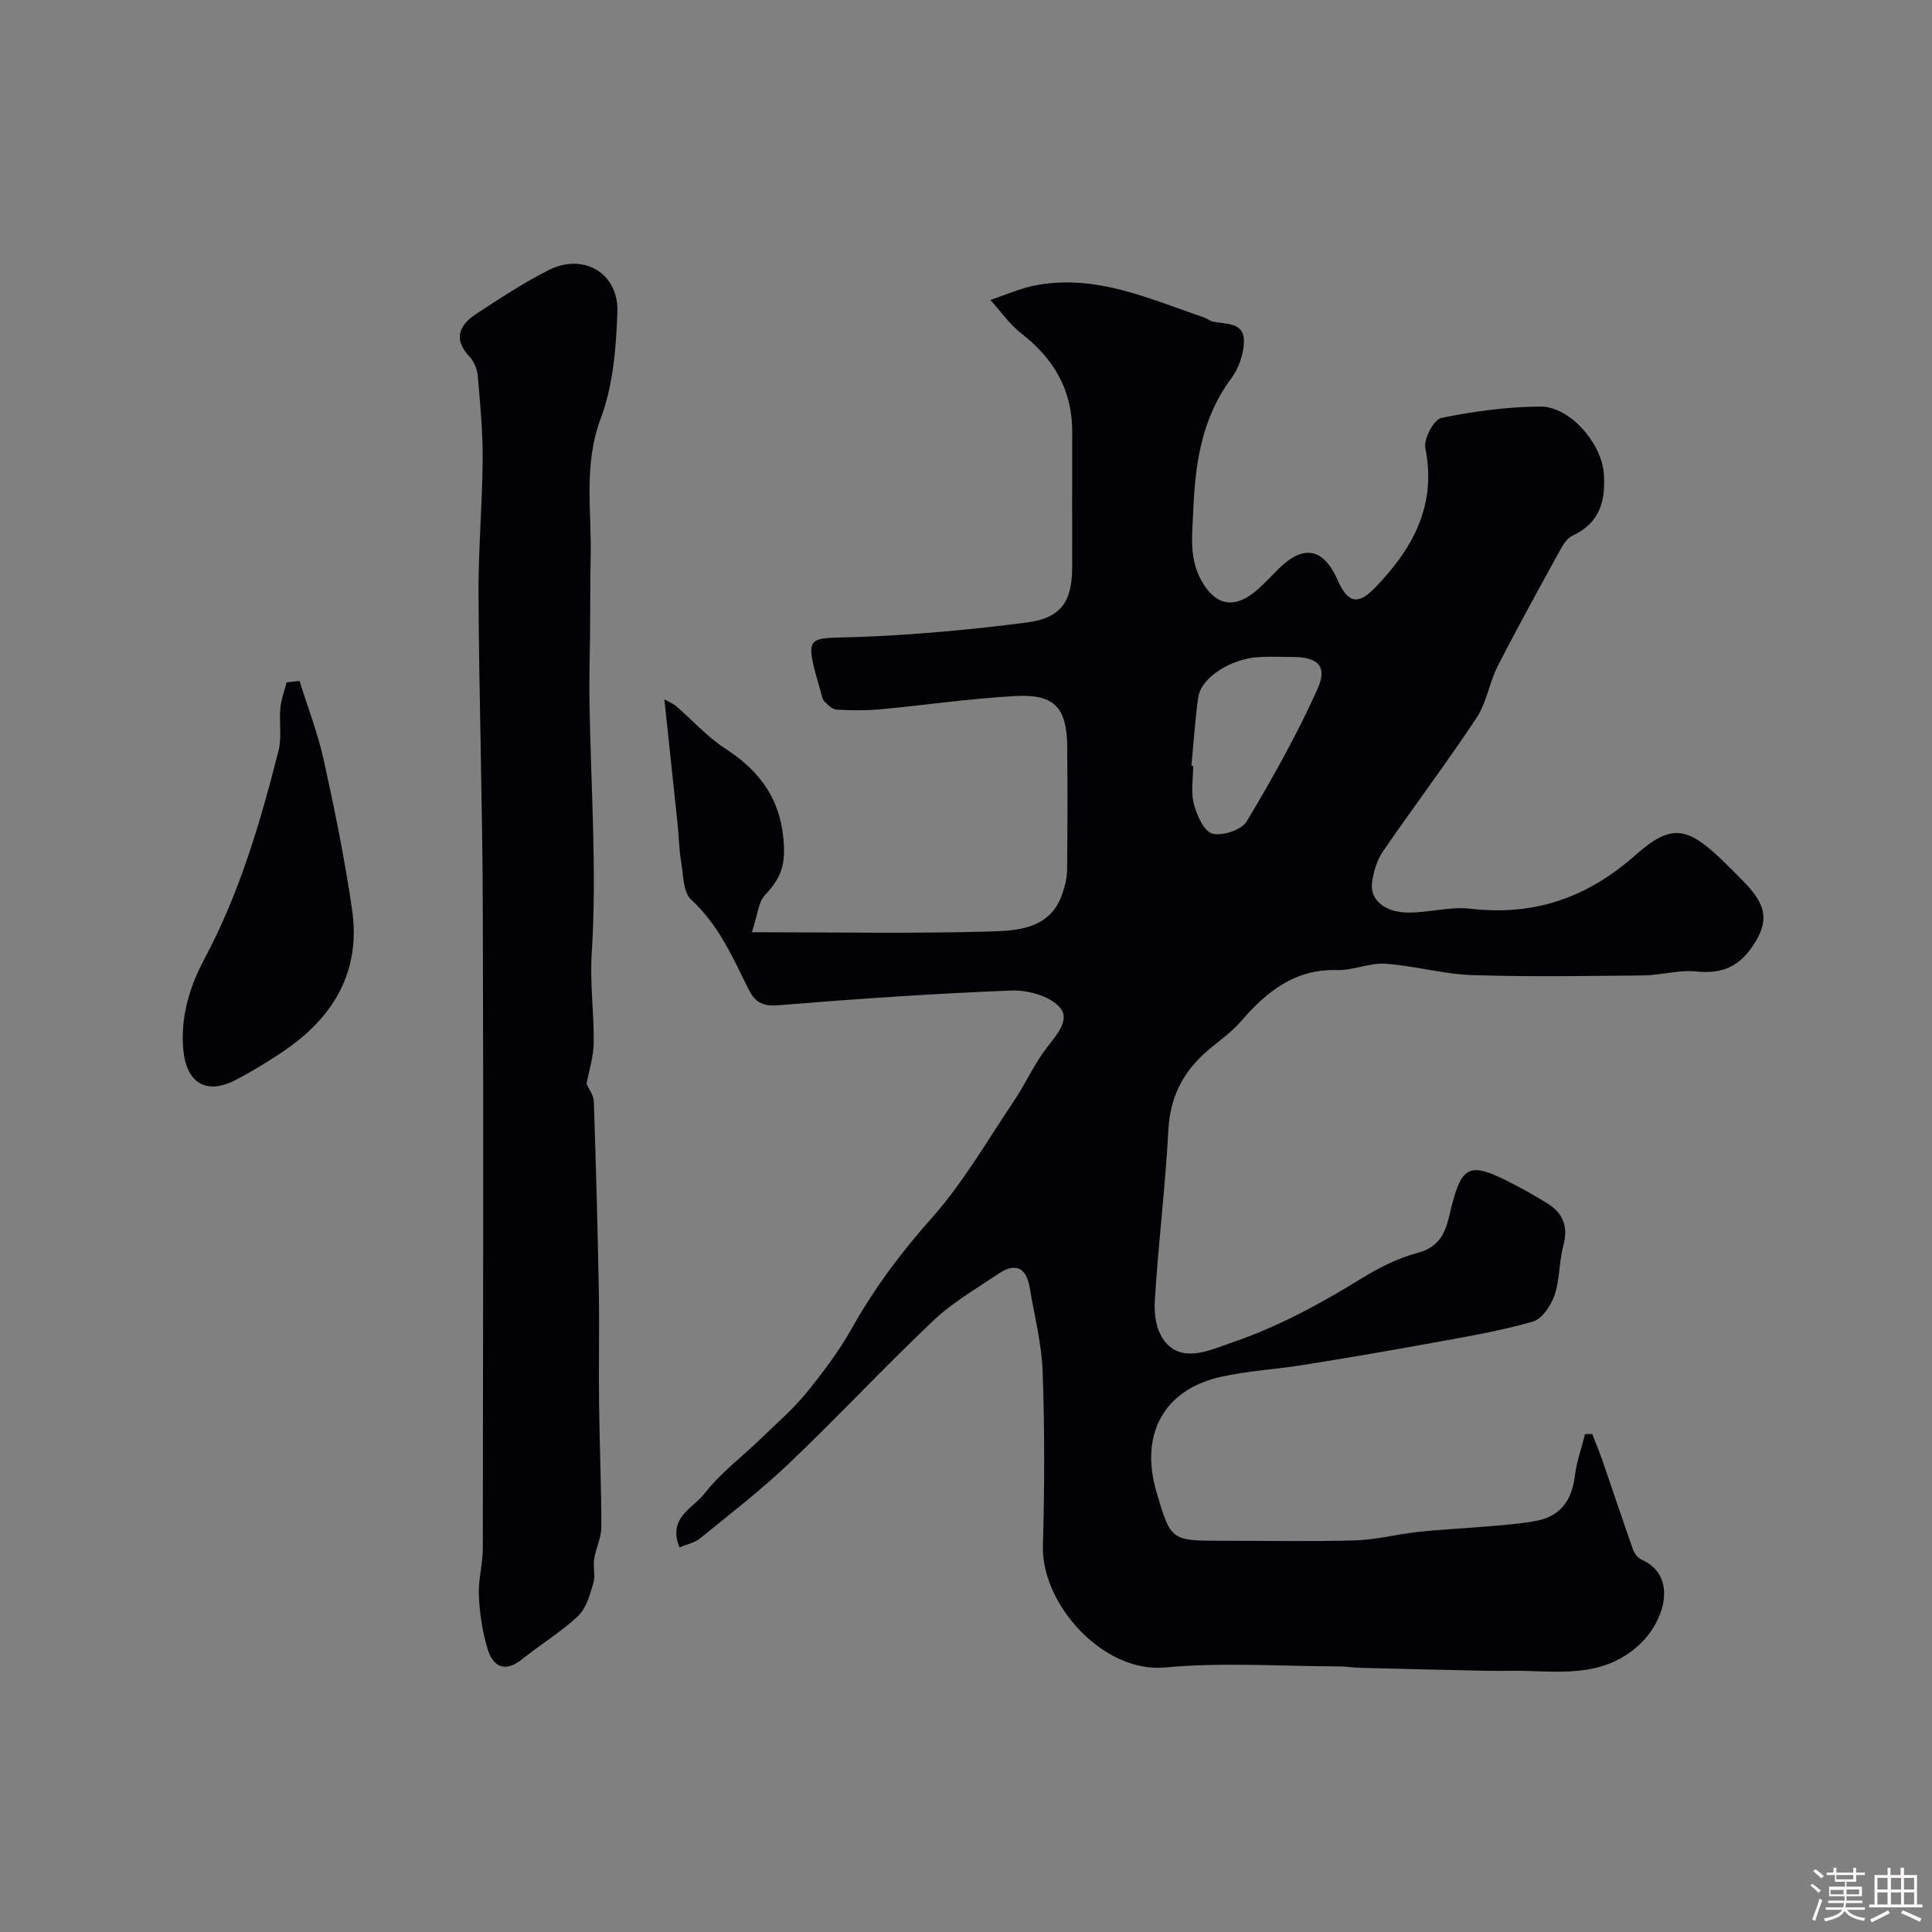 <svg enable-background="new 0 0 400 400" viewBox="0 0 400 400" xmlns="http://www.w3.org/2000/svg"><rect x="0" y="0" width="400" height="400" fill="#808080" stroke="none"/><path d="m374.8 390.4.4-.4c.7.5 1.3 1 1.8 1.4l-.5.5c-.5-.6-1.1-1.1-1.7-1.5zm1 7.3-.6-.3c.5-1.4 1.1-2.8 1.5-4.3.2.1.4.2.6.3-.5 1.3-1 2.8-1.5 4.3zm-.4-10.3.5-.4c.4.3 1 .8 1.7 1.4l-.5.5c-.5-.5-1.1-1-1.7-1.5zm2.5.3h1.7v-1h.6v1h3.5v-1h.6v1h1.8v.5h-1.8v1.4h-2v1h3.2v2h-3.2v.9h3.3v.5h-3.4c0 .3-.1.6-.1.9h4v.5h-3.7c.7.9 1.9 1.5 3.8 1.7-.1.2-.2.4-.3.6-2.1-.4-3.5-1.1-4-2.1-.4 1-1.8 1.7-4 2.2-.1-.2-.2-.4-.3-.6 2.1-.4 3.4-1 3.8-1.8h-3.4v-.5h3.6c.1-.3.1-.6.2-.9h-3.3v-.5h3.4c0-.3 0-.6 0-.9h-3.2v-2h3.3v-1h-2.1v-1.4h-1.7v-.5zm1.1 3.5v1h2.7c0-.3 0-.4 0-.4 0-.1 0-.2 0-.2 0-.1 0-.2 0-.3h-2.7zm1.2-3v.9h3.5v-.9zm4.7 3h-2.6v.6.4h2.6z" fill="#fcfbfa"/><path d="m393.6 386.7h.6v1.5h2.7v6.1h1.1v.6h-11v-.6h1.1v-6.1h2.7v-1.5h.6v1.5h2.1v-1.5zm-2.7 8.8.4.6c-1.2.6-2.5 1.3-3.8 1.9-.1-.2-.2-.4-.3-.6 1.2-.6 2.5-1.2 3.7-1.9zm-2.2-6.7v2.4h2.1v-2.4zm0 3v2.5h2.1v-2.5zm2.8-3v2.4h2.1v-2.4zm0 3v2.5h2.1v-2.5zm6 6.1c-1.4-.7-2.7-1.3-3.9-1.8l.3-.6c1.5.6 2.7 1.2 3.9 1.7zm-1.2-9.1h-2.1v2.4h2.1zm-2.1 3v2.5h2.1v-2.5z" fill="#fcfbfa"/><g fill="#010103"><path d="m329.65 296.9c.71 1.83 1.48 3.64 2.12 5.49 2.11 6.12 4.15 12.27 6.31 18.38.29.83 1 1.79 1.77 2.13 7.66 3.4 4.72 12.66-.16 17.34-6.98 6.7-15.22 5.96-23.6 5.71-2.7-.08-5.4.03-8.09-.03-8.79-.18-17.57-.38-26.36-.61-1.48-.04-2.96-.3-4.44-.3-12-.03-24.08-.89-35.98.22-12.79 1.2-25.67-13.1-25.3-25.25.36-11.99.37-24.01-.05-35.99-.2-5.81-1.71-11.58-2.67-17.36-.68-4.15-2.91-5.31-6.45-2.93-4.6 3.1-9.5 5.93-13.49 9.7-10.16 9.62-19.72 19.88-29.85 29.54-5.81 5.54-12.21 10.47-18.45 15.55-1.14.93-2.78 1.24-4.27 1.88-2.54-6.14 2.83-8.12 5.15-11.12 3.33-4.29 7.83-7.66 11.78-11.48 3.16-3.06 6.53-5.97 9.3-9.36 3.47-4.26 6.83-8.72 9.51-13.5 4.61-8.21 10.1-15.57 16.39-22.63 6.57-7.37 11.59-16.14 17.14-24.38 2.37-3.51 4.09-7.49 6.65-10.84 2.08-2.73 5.14-5.94 2.75-8.56-2.11-2.32-6.62-3.56-10-3.42-16.15.63-32.28 1.74-48.39 3.06-3.29.27-4.79-.88-6.04-3.41-3.25-6.59-6.18-13.28-11.84-18.48-1.67-1.53-1.61-5.1-2.06-7.78-.43-2.58-.47-5.23-.74-7.85-.88-8.41-1.78-16.81-2.74-25.83.9.52 1.8.86 2.48 1.45 3.35 2.88 6.35 6.29 10.02 8.67 7.56 4.89 11.88 10.93 12.26 20.45.19 4.65-1.25 7.09-3.99 10.03-1.3 1.4-1.43 3.9-2.65 7.62 17.56 0 33.48.31 49.37-.16 5.81-.17 12.49-.55 14.93-7.88.51-1.52.94-3.15.96-4.74.09-8.5.1-17 .03-25.5-.07-8.3-2.62-11.09-10.89-10.62-9.32.53-18.6 1.89-27.91 2.75-2.97.27-6 .24-8.98.06-.88-.05-1.79-1-2.5-1.71-.42-.42-.52-1.17-.7-1.8-3.61-12.52-3.11-11.13 7.76-11.53 11.62-.43 23.26-1.51 34.8-2.99 7.16-.92 9.43-4.34 9.44-11.43.02-9.33-.03-18.67.01-28 .04-8.64-3.76-15.17-10.5-20.39-2.47-1.91-4.31-4.62-6.44-6.97 3.12-1.03 6.17-2.42 9.38-3.03 12.48-2.37 23.6 2.82 34.94 6.69.61.21 1.14.71 1.76.83 2.65.53 6.35.14 6.41 3.84.04 2.67-1.05 5.82-2.67 7.99-6.09 8.2-7.44 17.65-7.82 27.35-.2 5.09-1.01 10.2 2.1 15.14 3.01 4.78 6.87 4.99 11.23 1.14 1.5-1.32 2.85-2.8 4.27-4.21 5.18-5.18 9.34-4.42 12.29 2.25 2.05 4.64 4.11 5.33 7.64 1.7 7.79-8.01 12.94-17.04 10.52-29.01-.38-1.88 1.76-5.93 3.3-6.24 6.73-1.39 13.66-2.33 20.52-2.36 6.15-.02 12.6 7.6 13.11 13.67.48 5.78-.77 10.44-6.53 13.09-1.03.47-1.83 1.74-2.42 2.81-4.4 8.02-8.83 16.03-13 24.17-1.75 3.43-2.29 7.56-4.38 10.71-6.22 9.38-13.01 18.37-19.38 27.65-1.23 1.79-1.91 4.13-2.24 6.31-.54 3.64 2.55 6.34 7.54 6.35 4.27.01 8.62-1.28 12.79-.8 13.27 1.54 24.27-2.28 34.31-11.2 7.34-6.52 10.69-5.69 17.78 1.09 1.44 1.38 2.84 2.82 4.25 4.23 4.68 4.69 5.55 7.93 2.77 12.6-3.01 5.08-6.7 6.87-12.36 6.27-3.57-.38-7.26.78-10.91.82-11.83.12-23.67.32-35.49-.07-6-.2-11.93-1.94-17.94-2.35-3.28-.22-6.66 1.4-9.97 1.31-8.81-.25-14.64 4.49-19.96 10.66-2.02 2.34-4.69 4.12-7.04 6.17-4.94 4.3-7.6 9.5-7.95 16.27-.62 11.82-2.11 23.59-2.81 35.41-.37 6.28 2.31 10.61 6.81 10.87 3.14.18 6.45-1.34 9.57-2.41 9.38-3.23 18.03-7.95 26.47-13.15 3.59-2.21 7.51-4.19 11.55-5.26 4.25-1.13 5.67-3.84 6.52-7.49 2.6-11.09 3.9-11.7 13.89-6.46 2.16 1.13 4.28 2.37 6.37 3.64 3.4 2.06 4.45 4.9 3.39 8.86-.89 3.33-.7 6.98-1.81 10.2-.74 2.15-2.59 4.94-4.51 5.48-6.71 1.92-13.64 3.09-20.52 4.35-8.97 1.64-17.95 3.17-26.95 4.61-5.65.91-11.41 1.22-16.98 2.44-11.91 2.6-16.99 11.91-13.44 23.93 2.97 10.04 2.97 10.04 13.63 10.04 9.17 0 18.34.19 27.5-.08 4.38-.13 8.72-1.29 13.1-1.76 4.91-.52 9.84-.74 14.76-1.17 3.26-.29 6.54-.52 9.74-1.14 4.98-.97 7.27-4.34 7.88-9.28.36-2.93 1.38-5.77 2.1-8.65.5-.01 1-.02 1.49-.02zm-82.98-138.37c.12.01.24.02.36.04 0 2.66-.51 5.45.15 7.93.61 2.32 2.1 5.64 3.84 6.1 2.08.54 6.04-.77 7.09-2.53 5.32-8.88 10.42-17.97 14.66-27.4 2.14-4.76.1-6.62-5.11-6.65-2.32-.02-4.65-.1-6.97.02-5.84.29-12.05 4.28-12.61 8.32-.65 4.68-.96 9.44-1.41 14.17z"/><path d="m121.44 224.38c.52 1.2 1.46 2.4 1.5 3.62.44 13.09.8 26.18 1.04 39.28.14 7.83-.05 15.66.05 23.48.1 8.48.48 16.95.47 25.43 0 2.2-1.14 4.37-1.49 6.6-.26 1.64.3 3.47-.17 5.01-.72 2.39-1.47 5.19-3.17 6.79-3.55 3.33-7.8 5.91-11.62 8.96-3.58 2.85-5.99 1.49-7.1-2.17-1.07-3.53-1.63-7.3-1.81-10.99-.15-3.24.81-6.52.82-9.79.06-44.14.15-88.27 0-132.41-.07-21.59-.76-43.17-.89-64.76-.06-9.43.79-18.86.86-28.29.04-5.76-.51-11.53-1.01-17.28-.12-1.38-.74-2.99-1.67-3.97-3.48-3.67-2.19-6.58 1.35-8.9 4.9-3.21 9.82-6.47 15.04-9.09 7.16-3.6 14.44.63 14.18 8.65-.24 7.43-.88 15.24-3.45 22.09-3.62 9.68-1.84 19.24-2.08 28.87-.12 4.72-.07 9.44-.11 14.16-.04 5.16-.22 10.31-.14 15.47.27 17.42 1.57 34.91.47 52.24-.4 6.37.5 12.39.41 18.57-.04 2.82-.96 5.62-1.48 8.43z"/><path d="m62.01 140.97c1.7 5.46 3.8 10.84 5.02 16.41 2.26 10.27 4.37 20.6 5.87 31 1.86 12.93-4.01 22.49-14.54 29.49-3.11 2.07-6.31 4.04-9.62 5.75-6.03 3.12-10.14.57-10.78-6.21-.64-6.82 1.31-13.15 4.36-18.87 7.28-13.63 11.56-28.25 15.34-43.06.72-2.82.11-5.95.39-8.92.17-1.79.85-3.53 1.3-5.29.89-.1 1.77-.2 2.66-.3z"/></g></svg>